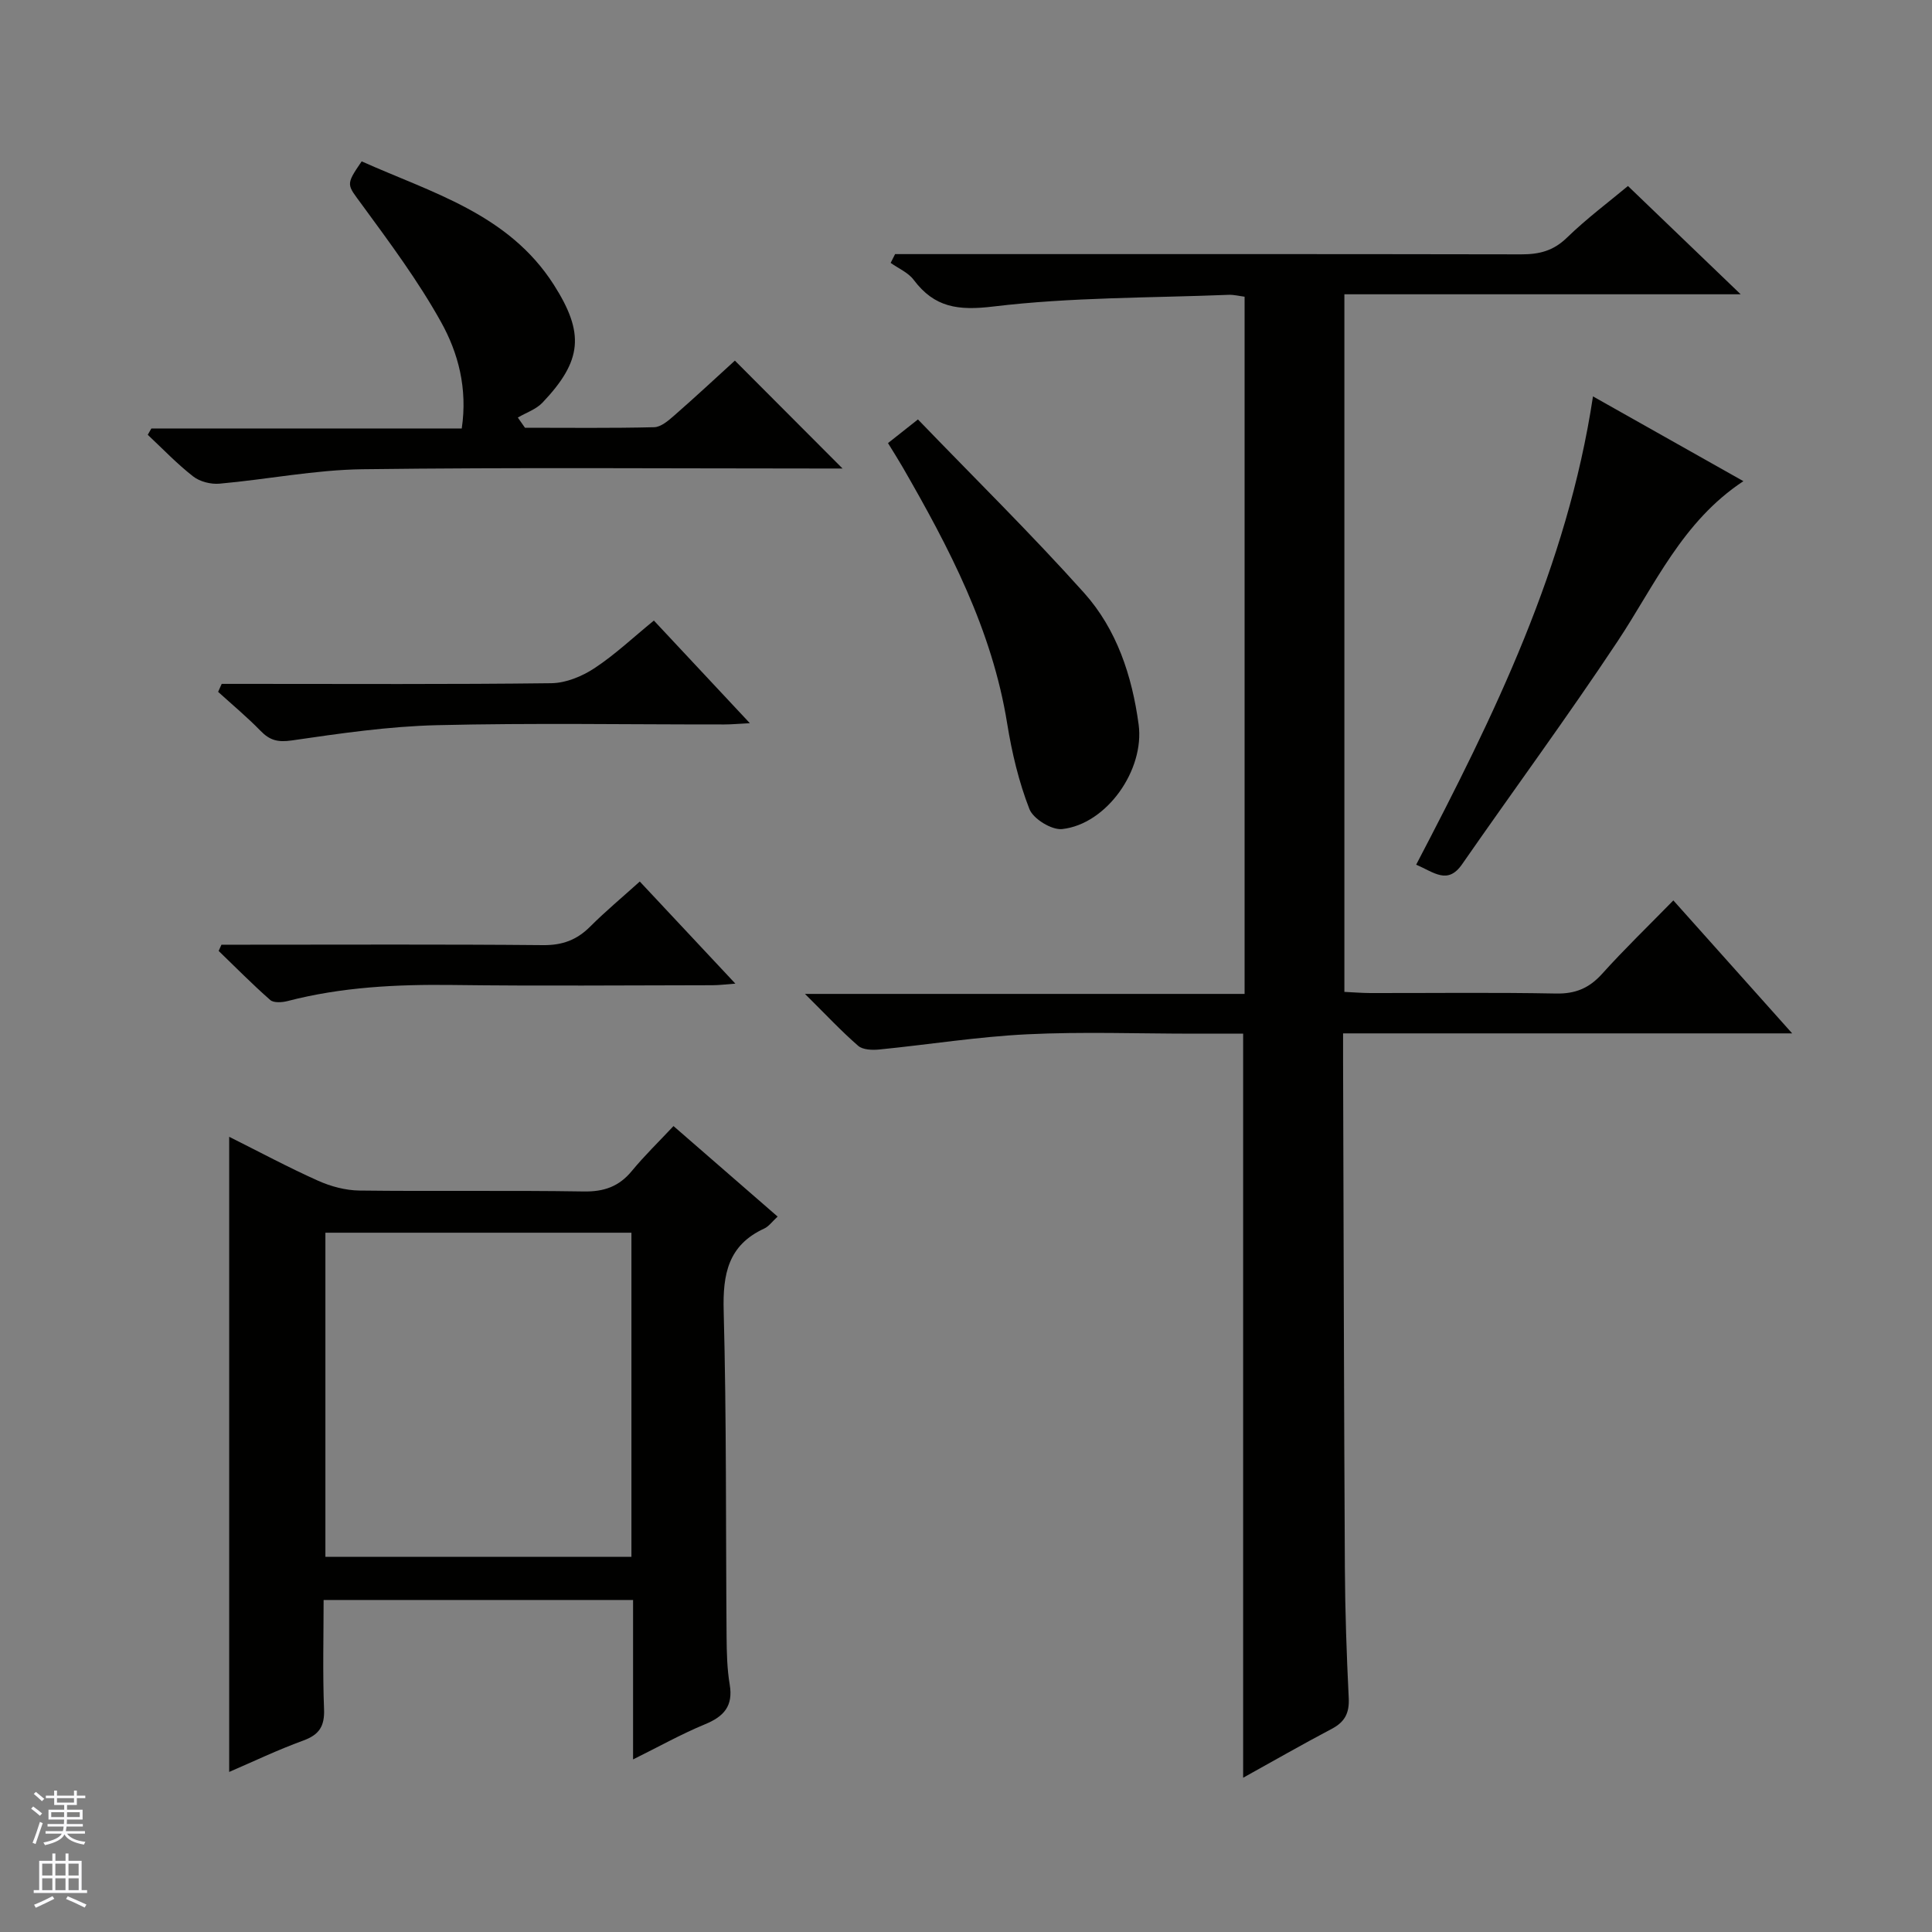 <svg enable-background="new 0 0 400 400" viewBox="0 0 400 400" xmlns="http://www.w3.org/2000/svg"><rect x="0" y="0" width="400" height="400" fill="#808080" stroke="none"/><g fill="#010100"><path d="m346.45 186.42c8.28 9.26 16.09 18 24.6 27.53-31.52 0-61.93 0-92.98 0 0 2.18-.01 3.94 0 5.71.11 34.99.18 69.99.37 104.98.05 8.98.36 17.96.8 26.93.15 3.06-.78 4.92-3.48 6.35-6.13 3.23-12.15 6.69-18.38 10.14 0-51.47 0-102.48 0-154.05-3.34 0-6.79 0-10.24 0-11.5 0-23.02-.43-34.49.13-10.24.5-20.42 2.14-30.63 3.15-1.44.14-3.38.07-4.34-.76-3.49-3.03-6.66-6.43-11.02-10.75h91.02c0-48.52 0-96.28 0-144.35-1.1-.14-2.21-.43-3.3-.39-16.26.65-32.62.48-48.72 2.42-7.3.88-12.18.22-16.5-5.53-1.13-1.51-3.15-2.35-4.76-3.5.31-.61.61-1.22.92-1.82h5.64c41.33 0 82.66-.03 123.99.05 3.69.01 6.62-.7 9.42-3.41 4.15-4.03 8.83-7.52 12.68-10.74 7.67 7.37 15.17 14.57 23.34 22.42-27.76 0-54.77 0-82.05 0v144.43c1.77.08 3.55.23 5.32.24 12.83.02 25.67-.15 38.5.1 4.04.08 6.88-1.13 9.55-4.09 4.56-5.07 9.49-9.82 14.74-15.19z"/><path d="m47.45 366.86c0-43.9 0-87.41 0-131.5 6.26 3.13 12.24 6.34 18.41 9.1 2.63 1.18 5.67 1.99 8.53 2.03 15.48.19 30.97-.06 46.46.19 4.22.07 7.31-1.02 9.97-4.25 2.62-3.18 5.6-6.06 8.62-9.29 7.49 6.51 14.35 12.47 21.56 18.74-1.13 1.03-1.82 2.04-2.78 2.48-7.47 3.44-8.6 9.43-8.39 17.06.6 22.46.42 44.95.6 67.43.03 3.31.1 6.67.65 9.93.74 4.44-1.2 6.6-5.11 8.21-4.87 2.01-9.51 4.61-14.9 7.28 0-11.36 0-22.05 0-33.01-21.42 0-42.34 0-64.07 0 0 7.44-.21 15.03.09 22.59.14 3.56-1 5.32-4.35 6.53-5.25 1.91-10.31 4.34-15.29 6.48zm19.92-111.64v67.1h63.36c0-22.48 0-44.68 0-67.1-21.19 0-42.11 0-63.36 0z"/><path d="m31.34 88.71h64.26c1.23-8.28-.72-15.64-4.3-22.06-4.72-8.49-10.59-16.38-16.35-24.25-3.12-4.27-3.49-4-.07-8.99 14.5 6.5 30.38 10.83 39.77 25.53 6.4 10.03 5.94 15.72-2.35 24.44-1.32 1.38-3.38 2.06-5.09 3.07.49.7.99 1.41 1.48 2.11 8.92 0 17.85.11 26.76-.11 1.41-.04 2.95-1.38 4.15-2.43 4.36-3.81 8.6-7.76 12.55-11.36 7.5 7.52 14.74 14.78 22.29 22.34-1.54 0-3.26 0-4.97 0-31.47 0-62.94-.25-94.41.15-9.88.13-19.73 2.11-29.62 2.99-1.79.16-4.07-.42-5.46-1.51-3.34-2.6-6.29-5.71-9.39-8.61.26-.43.5-.87.75-1.31z"/><path d="m293.2 179.03c16.15-30.9 31.27-61.65 36.61-96.96 10.46 5.89 20.6 11.61 31.14 17.55-12.67 8.36-18.32 21.52-26.06 33.18-10.36 15.61-21.48 30.72-32.17 46.12-3.01 4.36-5.87 1.63-9.52.11z"/><path d="m190.05 86.84c11.71 12.15 23.44 23.68 34.4 35.91 6.77 7.56 9.93 17.18 11.29 27.24 1.27 9.42-6.6 20.63-15.82 21.66-2.17.24-5.99-2.1-6.79-4.14-2.2-5.64-3.63-11.68-4.6-17.68-3.12-19.44-12.03-36.44-21.68-53.17-.91-1.57-1.89-3.11-3-4.92 1.74-1.38 3.37-2.67 6.2-4.9z"/><path d="m45.9 141.59h5.31c20.98 0 41.97.12 62.95-.14 3.01-.04 6.35-1.41 8.92-3.11 4.27-2.81 8.03-6.38 12.3-9.86 6.58 7.04 12.92 13.82 19.87 21.25-2.21.11-3.75.26-5.29.26-19.82.02-39.64-.33-59.45.15-10.06.24-20.12 1.71-30.1 3.16-2.88.42-4.56-.02-6.46-1.98-2.77-2.85-5.84-5.4-8.79-8.08.24-.54.49-1.1.74-1.65z"/><path d="m45.85 195.59h5.2c20.47 0 40.93-.1 61.4.09 3.98.04 6.98-1.07 9.74-3.84 3.16-3.16 6.61-6.03 10.27-9.33 6.54 6.99 12.87 13.75 19.79 21.14-2.01.15-3.37.33-4.72.33-17.97.02-35.94.18-53.91-.05-11.51-.14-22.89.42-34.09 3.33-1.13.29-2.86.41-3.58-.22-3.69-3.24-7.15-6.75-10.68-10.16.19-.43.38-.86.58-1.29z"/></g><path d="m6.45 374.46.42-.45c.65.47 1.27.95 1.85 1.44l-.45.49c-.66-.56-1.26-1.06-1.83-1.48m.93 7.33-.63-.26c.55-1.36 1.05-2.8 1.52-4.33.19.1.38.19.59.27-.46 1.29-.95 2.73-1.48 4.32m-.38-10.38.44-.42c.43.34 1.01.82 1.74 1.44l-.49.49c-.53-.51-1.09-1.01-1.69-1.51m2.5.35h1.72v-1.04h.59v1.04h3.52v-1.04h.59v1.04h1.75v.53h-1.75v1.42h-2.03v.97h3.22v2.03h-3.24c0 .35-.01.66-.03.93h3.32v.53h-3.37c-.03.27-.08.58-.15.94h3.96v.53h-3.71c.67.92 1.93 1.48 3.79 1.68-.13.24-.23.44-.29.59-2.13-.38-3.48-1.08-4.04-2.12-.43.97-1.77 1.72-4.03 2.23-.09-.19-.2-.37-.33-.55 2.1-.42 3.37-1.03 3.81-1.83h-3.36v-.53h3.58c.08-.29.13-.61.16-.94h-3.33v-.53h3.39c.02-.27.04-.58.04-.93h-3.23v-2.03h3.25v-.97h-2.07v-1.42h-1.73zm1.12 3.44v1h2.65c.01-.3.02-.44.01-.4v-.25-.35zm1.19-2h3.52v-.91h-3.52zm4.71 2h-2.63v.59c0 .15-.01.28-.01.4h2.64z" fill="#fafafc"/><path d="m13.55 383.74h.63v1.52h2.72v6.07h1.13v.6h-11.05v-.6h1.13v-6.07h2.73v-1.52h.63v1.52h2.1v-1.52zm-2.68 8.83.38.56c-1.24.63-2.53 1.25-3.85 1.85-.1-.21-.21-.42-.34-.63 1.36-.55 2.63-1.15 3.81-1.78m-2.13-4.27h2.1v-2.45h-2.1zm0 3.04h2.1v-2.46h-2.1zm2.72-3.04h2.1v-2.45h-2.1zm0 3.04h2.1v-2.46h-2.1zm6.07 3.6c-1.41-.71-2.7-1.3-3.86-1.78l.35-.56c1.45.62 2.75 1.19 3.88 1.72zm-1.25-9.09h-2.1v2.45h2.1zm-2.09 5.49h2.1v-2.46h-2.1z" fill="#fafafc"/></svg>